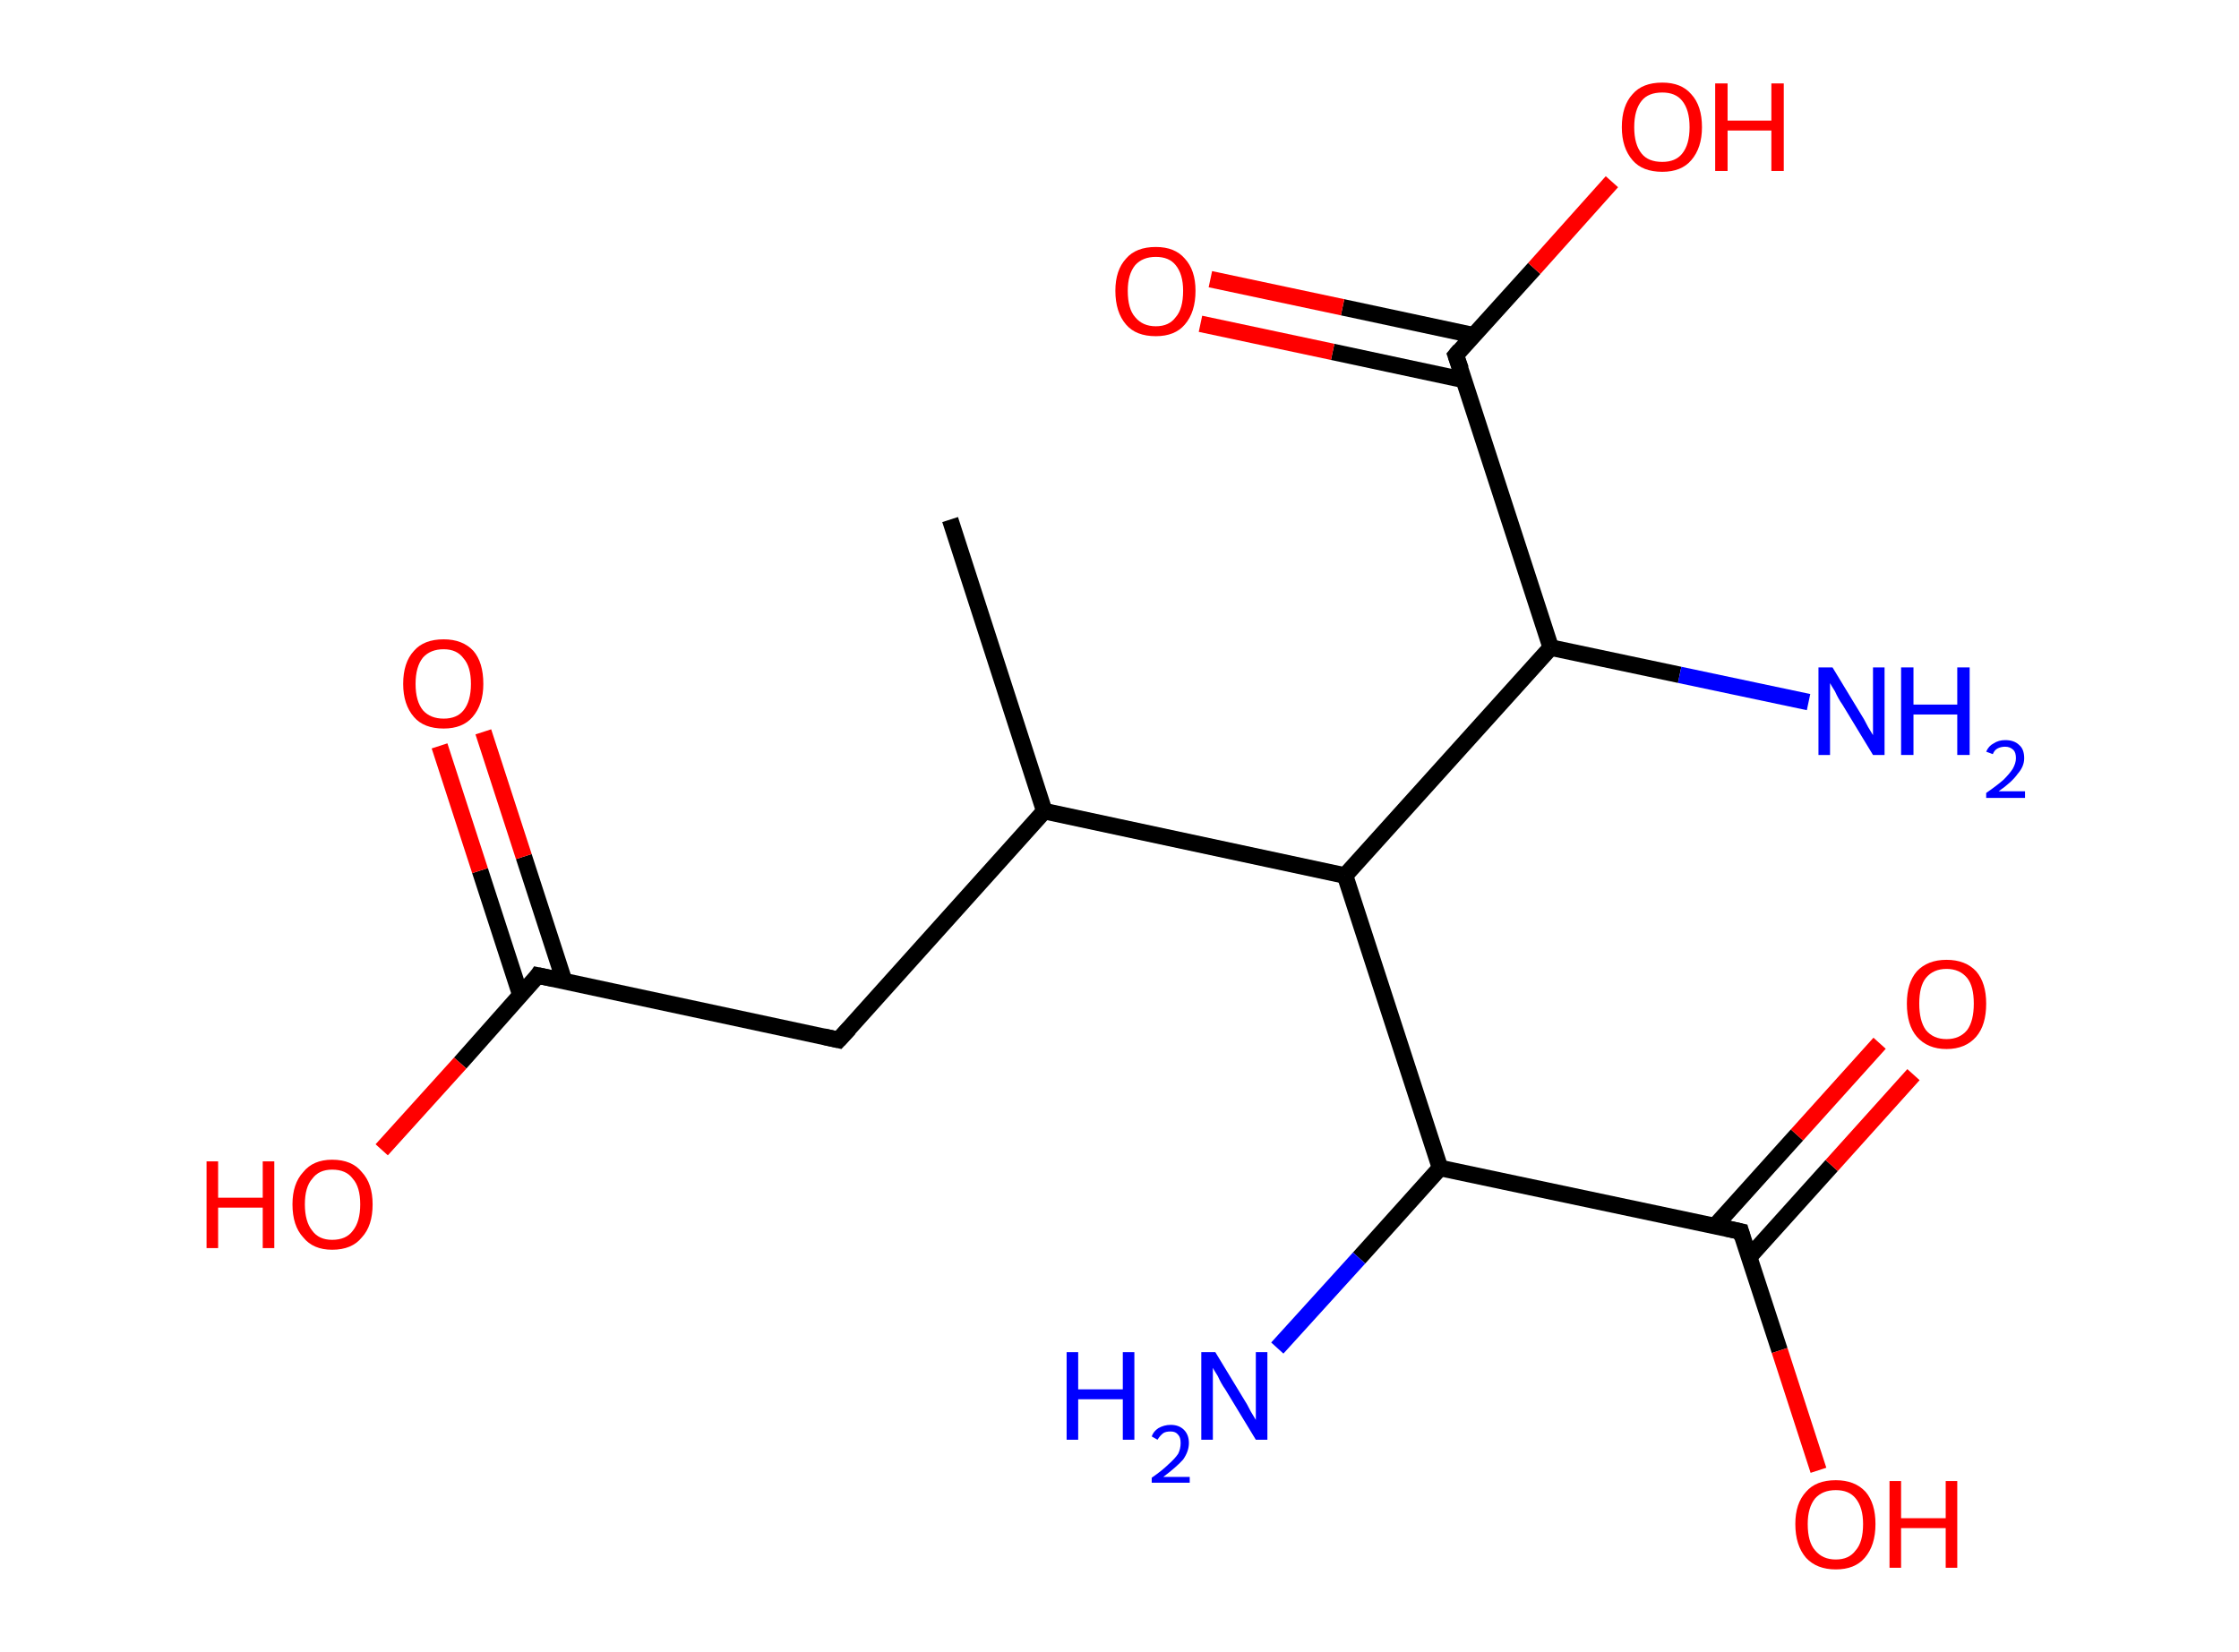 <?xml version='1.0' encoding='ASCII' standalone='yes'?>
<svg xmlns="http://www.w3.org/2000/svg" xmlns:rdkit="http://www.rdkit.org/xml" xmlns:xlink="http://www.w3.org/1999/xlink" version="1.1" baseProfile="full" xml:space="preserve" width="271px" height="200px" viewBox="0 0 271 200">
<!-- END OF HEADER -->
<rect style="opacity:1.0;fill:#FFFFFF;stroke:none" width="271.0" height="200.0" x="0.0" y="0.0"> </rect>
<path class="bond-0 atom-0 atom-1" d="M 115.0,62.9 L 126.4,98.2" style="fill:none;fill-rule:evenodd;stroke:#000000;stroke-width:2.0px;stroke-linecap:butt;stroke-linejoin:miter;stroke-opacity:1"/>
<path class="bond-1 atom-1 atom-2" d="M 126.4,98.2 L 101.5,125.9" style="fill:none;fill-rule:evenodd;stroke:#000000;stroke-width:2.0px;stroke-linecap:butt;stroke-linejoin:miter;stroke-opacity:1"/>
<path class="bond-2 atom-2 atom-3" d="M 101.5,125.9 L 65.1,118.1" style="fill:none;fill-rule:evenodd;stroke:#000000;stroke-width:2.0px;stroke-linecap:butt;stroke-linejoin:miter;stroke-opacity:1"/>
<path class="bond-3 atom-3 atom-4" d="M 68.3,118.8 L 63.4,103.7" style="fill:none;fill-rule:evenodd;stroke:#000000;stroke-width:2.0px;stroke-linecap:butt;stroke-linejoin:miter;stroke-opacity:1"/>
<path class="bond-3 atom-3 atom-4" d="M 63.4,103.7 L 58.5,88.6" style="fill:none;fill-rule:evenodd;stroke:#FF0000;stroke-width:2.0px;stroke-linecap:butt;stroke-linejoin:miter;stroke-opacity:1"/>
<path class="bond-3 atom-3 atom-4" d="M 63.0,120.5 L 58.1,105.4" style="fill:none;fill-rule:evenodd;stroke:#000000;stroke-width:2.0px;stroke-linecap:butt;stroke-linejoin:miter;stroke-opacity:1"/>
<path class="bond-3 atom-3 atom-4" d="M 58.1,105.4 L 53.2,90.3" style="fill:none;fill-rule:evenodd;stroke:#FF0000;stroke-width:2.0px;stroke-linecap:butt;stroke-linejoin:miter;stroke-opacity:1"/>
<path class="bond-4 atom-3 atom-5" d="M 65.1,118.1 L 55.7,128.7" style="fill:none;fill-rule:evenodd;stroke:#000000;stroke-width:2.0px;stroke-linecap:butt;stroke-linejoin:miter;stroke-opacity:1"/>
<path class="bond-4 atom-3 atom-5" d="M 55.7,128.7 L 46.2,139.2" style="fill:none;fill-rule:evenodd;stroke:#FF0000;stroke-width:2.0px;stroke-linecap:butt;stroke-linejoin:miter;stroke-opacity:1"/>
<path class="bond-5 atom-1 atom-6" d="M 126.4,98.2 L 162.8,106.0" style="fill:none;fill-rule:evenodd;stroke:#000000;stroke-width:2.0px;stroke-linecap:butt;stroke-linejoin:miter;stroke-opacity:1"/>
<path class="bond-6 atom-6 atom-7" d="M 162.8,106.0 L 174.3,141.4" style="fill:none;fill-rule:evenodd;stroke:#000000;stroke-width:2.0px;stroke-linecap:butt;stroke-linejoin:miter;stroke-opacity:1"/>
<path class="bond-7 atom-7 atom-8" d="M 174.3,141.4 L 164.5,152.3" style="fill:none;fill-rule:evenodd;stroke:#000000;stroke-width:2.0px;stroke-linecap:butt;stroke-linejoin:miter;stroke-opacity:1"/>
<path class="bond-7 atom-7 atom-8" d="M 164.5,152.3 L 154.6,163.2" style="fill:none;fill-rule:evenodd;stroke:#0000FF;stroke-width:2.0px;stroke-linecap:butt;stroke-linejoin:miter;stroke-opacity:1"/>
<path class="bond-8 atom-7 atom-9" d="M 174.3,141.4 L 210.7,149.1" style="fill:none;fill-rule:evenodd;stroke:#000000;stroke-width:2.0px;stroke-linecap:butt;stroke-linejoin:miter;stroke-opacity:1"/>
<path class="bond-9 atom-9 atom-10" d="M 211.7,152.2 L 221.7,141.1" style="fill:none;fill-rule:evenodd;stroke:#000000;stroke-width:2.0px;stroke-linecap:butt;stroke-linejoin:miter;stroke-opacity:1"/>
<path class="bond-9 atom-9 atom-10" d="M 221.7,141.1 L 231.6,130.1" style="fill:none;fill-rule:evenodd;stroke:#FF0000;stroke-width:2.0px;stroke-linecap:butt;stroke-linejoin:miter;stroke-opacity:1"/>
<path class="bond-9 atom-9 atom-10" d="M 207.5,148.5 L 217.5,137.4" style="fill:none;fill-rule:evenodd;stroke:#000000;stroke-width:2.0px;stroke-linecap:butt;stroke-linejoin:miter;stroke-opacity:1"/>
<path class="bond-9 atom-9 atom-10" d="M 217.5,137.4 L 227.5,126.3" style="fill:none;fill-rule:evenodd;stroke:#FF0000;stroke-width:2.0px;stroke-linecap:butt;stroke-linejoin:miter;stroke-opacity:1"/>
<path class="bond-10 atom-9 atom-11" d="M 210.7,149.1 L 215.4,163.5" style="fill:none;fill-rule:evenodd;stroke:#000000;stroke-width:2.0px;stroke-linecap:butt;stroke-linejoin:miter;stroke-opacity:1"/>
<path class="bond-10 atom-9 atom-11" d="M 215.4,163.5 L 220.1,178.0" style="fill:none;fill-rule:evenodd;stroke:#FF0000;stroke-width:2.0px;stroke-linecap:butt;stroke-linejoin:miter;stroke-opacity:1"/>
<path class="bond-11 atom-6 atom-12" d="M 162.8,106.0 L 187.7,78.4" style="fill:none;fill-rule:evenodd;stroke:#000000;stroke-width:2.0px;stroke-linecap:butt;stroke-linejoin:miter;stroke-opacity:1"/>
<path class="bond-12 atom-12 atom-13" d="M 187.7,78.4 L 203.3,81.7" style="fill:none;fill-rule:evenodd;stroke:#000000;stroke-width:2.0px;stroke-linecap:butt;stroke-linejoin:miter;stroke-opacity:1"/>
<path class="bond-12 atom-12 atom-13" d="M 203.3,81.7 L 218.9,85.0" style="fill:none;fill-rule:evenodd;stroke:#0000FF;stroke-width:2.0px;stroke-linecap:butt;stroke-linejoin:miter;stroke-opacity:1"/>
<path class="bond-13 atom-12 atom-14" d="M 187.7,78.4 L 176.2,43.0" style="fill:none;fill-rule:evenodd;stroke:#000000;stroke-width:2.0px;stroke-linecap:butt;stroke-linejoin:miter;stroke-opacity:1"/>
<path class="bond-14 atom-14 atom-15" d="M 178.4,40.6 L 162.5,37.2" style="fill:none;fill-rule:evenodd;stroke:#000000;stroke-width:2.0px;stroke-linecap:butt;stroke-linejoin:miter;stroke-opacity:1"/>
<path class="bond-14 atom-14 atom-15" d="M 162.5,37.2 L 146.5,33.8" style="fill:none;fill-rule:evenodd;stroke:#FF0000;stroke-width:2.0px;stroke-linecap:butt;stroke-linejoin:miter;stroke-opacity:1"/>
<path class="bond-14 atom-14 atom-15" d="M 177.2,46.0 L 161.3,42.6" style="fill:none;fill-rule:evenodd;stroke:#000000;stroke-width:2.0px;stroke-linecap:butt;stroke-linejoin:miter;stroke-opacity:1"/>
<path class="bond-14 atom-14 atom-15" d="M 161.3,42.6 L 145.3,39.2" style="fill:none;fill-rule:evenodd;stroke:#FF0000;stroke-width:2.0px;stroke-linecap:butt;stroke-linejoin:miter;stroke-opacity:1"/>
<path class="bond-15 atom-14 atom-16" d="M 176.2,43.0 L 185.7,32.5" style="fill:none;fill-rule:evenodd;stroke:#000000;stroke-width:2.0px;stroke-linecap:butt;stroke-linejoin:miter;stroke-opacity:1"/>
<path class="bond-15 atom-14 atom-16" d="M 185.7,32.5 L 195.1,22.0" style="fill:none;fill-rule:evenodd;stroke:#FF0000;stroke-width:2.0px;stroke-linecap:butt;stroke-linejoin:miter;stroke-opacity:1"/>
<path d="M 102.8,124.5 L 101.5,125.9 L 99.7,125.5" style="fill:none;stroke:#000000;stroke-width:2.0px;stroke-linecap:butt;stroke-linejoin:miter;stroke-opacity:1;"/>
<path d="M 67.0,118.5 L 65.1,118.1 L 64.7,118.7" style="fill:none;stroke:#000000;stroke-width:2.0px;stroke-linecap:butt;stroke-linejoin:miter;stroke-opacity:1;"/>
<path d="M 208.9,148.7 L 210.7,149.1 L 210.9,149.8" style="fill:none;stroke:#000000;stroke-width:2.0px;stroke-linecap:butt;stroke-linejoin:miter;stroke-opacity:1;"/>
<path d="M 176.8,44.7 L 176.2,43.0 L 176.7,42.4" style="fill:none;stroke:#000000;stroke-width:2.0px;stroke-linecap:butt;stroke-linejoin:miter;stroke-opacity:1;"/>
<path class="atom-4" d="M 48.8 82.8 Q 48.8 80.2, 50.1 78.8 Q 51.3 77.4, 53.7 77.4 Q 56.0 77.4, 57.3 78.8 Q 58.5 80.2, 58.5 82.8 Q 58.5 85.3, 57.2 86.8 Q 56.0 88.2, 53.7 88.2 Q 51.3 88.2, 50.1 86.8 Q 48.8 85.3, 48.8 82.8 M 53.7 87.0 Q 55.3 87.0, 56.1 86.0 Q 57.0 84.9, 57.0 82.8 Q 57.0 80.7, 56.1 79.7 Q 55.3 78.6, 53.7 78.6 Q 52.1 78.6, 51.2 79.6 Q 50.3 80.7, 50.3 82.8 Q 50.3 84.9, 51.2 86.0 Q 52.1 87.0, 53.7 87.0 " fill="#FF0000"/>
<path class="atom-5" d="M 25.0 140.6 L 26.4 140.6 L 26.4 145.0 L 31.8 145.0 L 31.8 140.6 L 33.2 140.6 L 33.2 151.1 L 31.8 151.1 L 31.8 146.2 L 26.4 146.2 L 26.4 151.1 L 25.0 151.1 L 25.0 140.6 " fill="#FF0000"/>
<path class="atom-5" d="M 35.4 145.8 Q 35.4 143.3, 36.7 141.9 Q 37.9 140.4, 40.2 140.4 Q 42.6 140.4, 43.8 141.9 Q 45.1 143.3, 45.1 145.8 Q 45.1 148.4, 43.8 149.8 Q 42.6 151.3, 40.2 151.3 Q 37.9 151.3, 36.7 149.8 Q 35.4 148.4, 35.4 145.8 M 40.2 150.1 Q 41.9 150.1, 42.7 149.0 Q 43.6 147.9, 43.6 145.8 Q 43.6 143.7, 42.7 142.7 Q 41.9 141.6, 40.2 141.6 Q 38.6 141.6, 37.8 142.7 Q 36.9 143.7, 36.9 145.8 Q 36.9 147.9, 37.8 149.0 Q 38.6 150.1, 40.2 150.1 " fill="#FF0000"/>
<path class="atom-8" d="M 129.1 163.7 L 130.5 163.7 L 130.5 168.2 L 135.9 168.2 L 135.9 163.7 L 137.3 163.7 L 137.3 174.3 L 135.9 174.3 L 135.9 169.4 L 130.5 169.4 L 130.5 174.3 L 129.1 174.3 L 129.1 163.7 " fill="#0000FF"/>
<path class="atom-8" d="M 139.4 173.9 Q 139.6 173.3, 140.2 172.9 Q 140.9 172.5, 141.7 172.5 Q 142.7 172.5, 143.3 173.1 Q 143.9 173.7, 143.9 174.7 Q 143.9 175.7, 143.2 176.7 Q 142.4 177.6, 140.8 178.8 L 144.0 178.8 L 144.0 179.5 L 139.4 179.5 L 139.4 178.9 Q 140.7 178.0, 141.4 177.3 Q 142.2 176.6, 142.6 176.0 Q 142.9 175.4, 142.9 174.7 Q 142.9 174.0, 142.6 173.7 Q 142.3 173.3, 141.7 173.3 Q 141.1 173.3, 140.8 173.5 Q 140.4 173.8, 140.1 174.3 L 139.4 173.9 " fill="#0000FF"/>
<path class="atom-8" d="M 147.1 163.7 L 150.5 169.3 Q 150.9 169.9, 151.4 170.9 Q 152.0 171.9, 152.0 171.9 L 152.0 163.7 L 153.4 163.7 L 153.4 174.3 L 152.0 174.3 L 148.3 168.2 Q 147.8 167.5, 147.4 166.6 Q 146.9 165.8, 146.8 165.6 L 146.8 174.3 L 145.4 174.3 L 145.4 163.7 L 147.1 163.7 " fill="#0000FF"/>
<path class="atom-10" d="M 230.8 121.5 Q 230.8 119.0, 232.0 117.6 Q 233.3 116.2, 235.6 116.2 Q 237.9 116.2, 239.2 117.6 Q 240.4 119.0, 240.4 121.5 Q 240.4 124.1, 239.2 125.5 Q 237.9 127.0, 235.6 127.0 Q 233.3 127.0, 232.0 125.5 Q 230.8 124.1, 230.8 121.5 M 235.6 125.8 Q 237.2 125.8, 238.1 124.7 Q 238.9 123.6, 238.9 121.5 Q 238.9 119.4, 238.1 118.4 Q 237.2 117.3, 235.6 117.3 Q 234.0 117.3, 233.1 118.4 Q 232.3 119.4, 232.3 121.5 Q 232.3 123.6, 233.1 124.7 Q 234.0 125.8, 235.6 125.8 " fill="#FF0000"/>
<path class="atom-11" d="M 217.3 184.5 Q 217.3 182.0, 218.6 180.6 Q 219.8 179.2, 222.2 179.2 Q 224.5 179.2, 225.8 180.6 Q 227.0 182.0, 227.0 184.5 Q 227.0 187.1, 225.7 188.6 Q 224.5 190.0, 222.2 190.0 Q 219.9 190.0, 218.6 188.6 Q 217.3 187.1, 217.3 184.5 M 222.2 188.8 Q 223.8 188.8, 224.6 187.7 Q 225.5 186.7, 225.5 184.5 Q 225.5 182.5, 224.6 181.4 Q 223.8 180.4, 222.2 180.4 Q 220.6 180.4, 219.7 181.4 Q 218.8 182.5, 218.8 184.5 Q 218.8 186.7, 219.7 187.7 Q 220.6 188.8, 222.2 188.8 " fill="#FF0000"/>
<path class="atom-11" d="M 228.7 179.3 L 230.1 179.3 L 230.1 183.8 L 235.5 183.8 L 235.5 179.3 L 236.9 179.3 L 236.9 189.8 L 235.5 189.8 L 235.5 185.0 L 230.1 185.0 L 230.1 189.8 L 228.7 189.8 L 228.7 179.3 " fill="#FF0000"/>
<path class="atom-13" d="M 221.8 80.8 L 225.2 86.4 Q 225.6 87.0, 226.1 88.0 Q 226.7 89.0, 226.7 89.0 L 226.7 80.8 L 228.1 80.8 L 228.1 91.4 L 226.7 91.4 L 223.0 85.3 Q 222.5 84.6, 222.1 83.7 Q 221.6 82.9, 221.5 82.7 L 221.5 91.4 L 220.1 91.4 L 220.1 80.8 L 221.8 80.8 " fill="#0000FF"/>
<path class="atom-13" d="M 230.1 80.8 L 231.6 80.8 L 231.6 85.3 L 236.9 85.3 L 236.9 80.8 L 238.4 80.8 L 238.4 91.4 L 236.9 91.4 L 236.9 86.5 L 231.6 86.5 L 231.6 91.4 L 230.1 91.4 L 230.1 80.8 " fill="#0000FF"/>
<path class="atom-13" d="M 240.4 91.0 Q 240.7 90.3, 241.3 90.0 Q 241.9 89.6, 242.7 89.6 Q 243.8 89.6, 244.4 90.2 Q 245.0 90.7, 245.0 91.8 Q 245.0 92.8, 244.2 93.7 Q 243.5 94.7, 241.9 95.8 L 245.1 95.8 L 245.1 96.6 L 240.4 96.6 L 240.4 96.0 Q 241.7 95.1, 242.5 94.4 Q 243.2 93.7, 243.6 93.1 Q 244.0 92.4, 244.0 91.8 Q 244.0 91.1, 243.7 90.8 Q 243.3 90.4, 242.7 90.4 Q 242.2 90.4, 241.8 90.6 Q 241.4 90.8, 241.2 91.3 L 240.4 91.0 " fill="#0000FF"/>
<path class="atom-15" d="M 135.0 35.2 Q 135.0 32.7, 136.3 31.3 Q 137.5 29.9, 139.9 29.9 Q 142.2 29.9, 143.4 31.3 Q 144.7 32.7, 144.7 35.2 Q 144.7 37.8, 143.4 39.3 Q 142.2 40.7, 139.9 40.7 Q 137.5 40.7, 136.3 39.3 Q 135.0 37.8, 135.0 35.2 M 139.9 39.5 Q 141.5 39.5, 142.3 38.4 Q 143.2 37.4, 143.2 35.2 Q 143.2 33.2, 142.3 32.1 Q 141.5 31.1, 139.9 31.1 Q 138.3 31.1, 137.4 32.1 Q 136.5 33.2, 136.5 35.2 Q 136.5 37.4, 137.4 38.4 Q 138.3 39.5, 139.9 39.5 " fill="#FF0000"/>
<path class="atom-16" d="M 196.3 15.4 Q 196.3 12.8, 197.6 11.4 Q 198.8 10.0, 201.2 10.0 Q 203.5 10.0, 204.7 11.4 Q 206.0 12.8, 206.0 15.4 Q 206.0 17.9, 204.7 19.4 Q 203.5 20.8, 201.2 20.8 Q 198.8 20.8, 197.6 19.4 Q 196.3 17.9, 196.3 15.4 M 201.2 19.6 Q 202.8 19.6, 203.6 18.6 Q 204.5 17.5, 204.5 15.4 Q 204.5 13.3, 203.6 12.2 Q 202.8 11.2, 201.2 11.2 Q 199.5 11.2, 198.7 12.2 Q 197.8 13.3, 197.8 15.4 Q 197.8 17.5, 198.7 18.6 Q 199.5 19.6, 201.2 19.6 " fill="#FF0000"/>
<path class="atom-16" d="M 207.6 10.1 L 209.1 10.1 L 209.1 14.6 L 214.4 14.6 L 214.4 10.1 L 215.9 10.1 L 215.9 20.7 L 214.4 20.7 L 214.4 15.8 L 209.1 15.8 L 209.1 20.7 L 207.6 20.7 L 207.6 10.1 " fill="#FF0000"/>
</svg>
